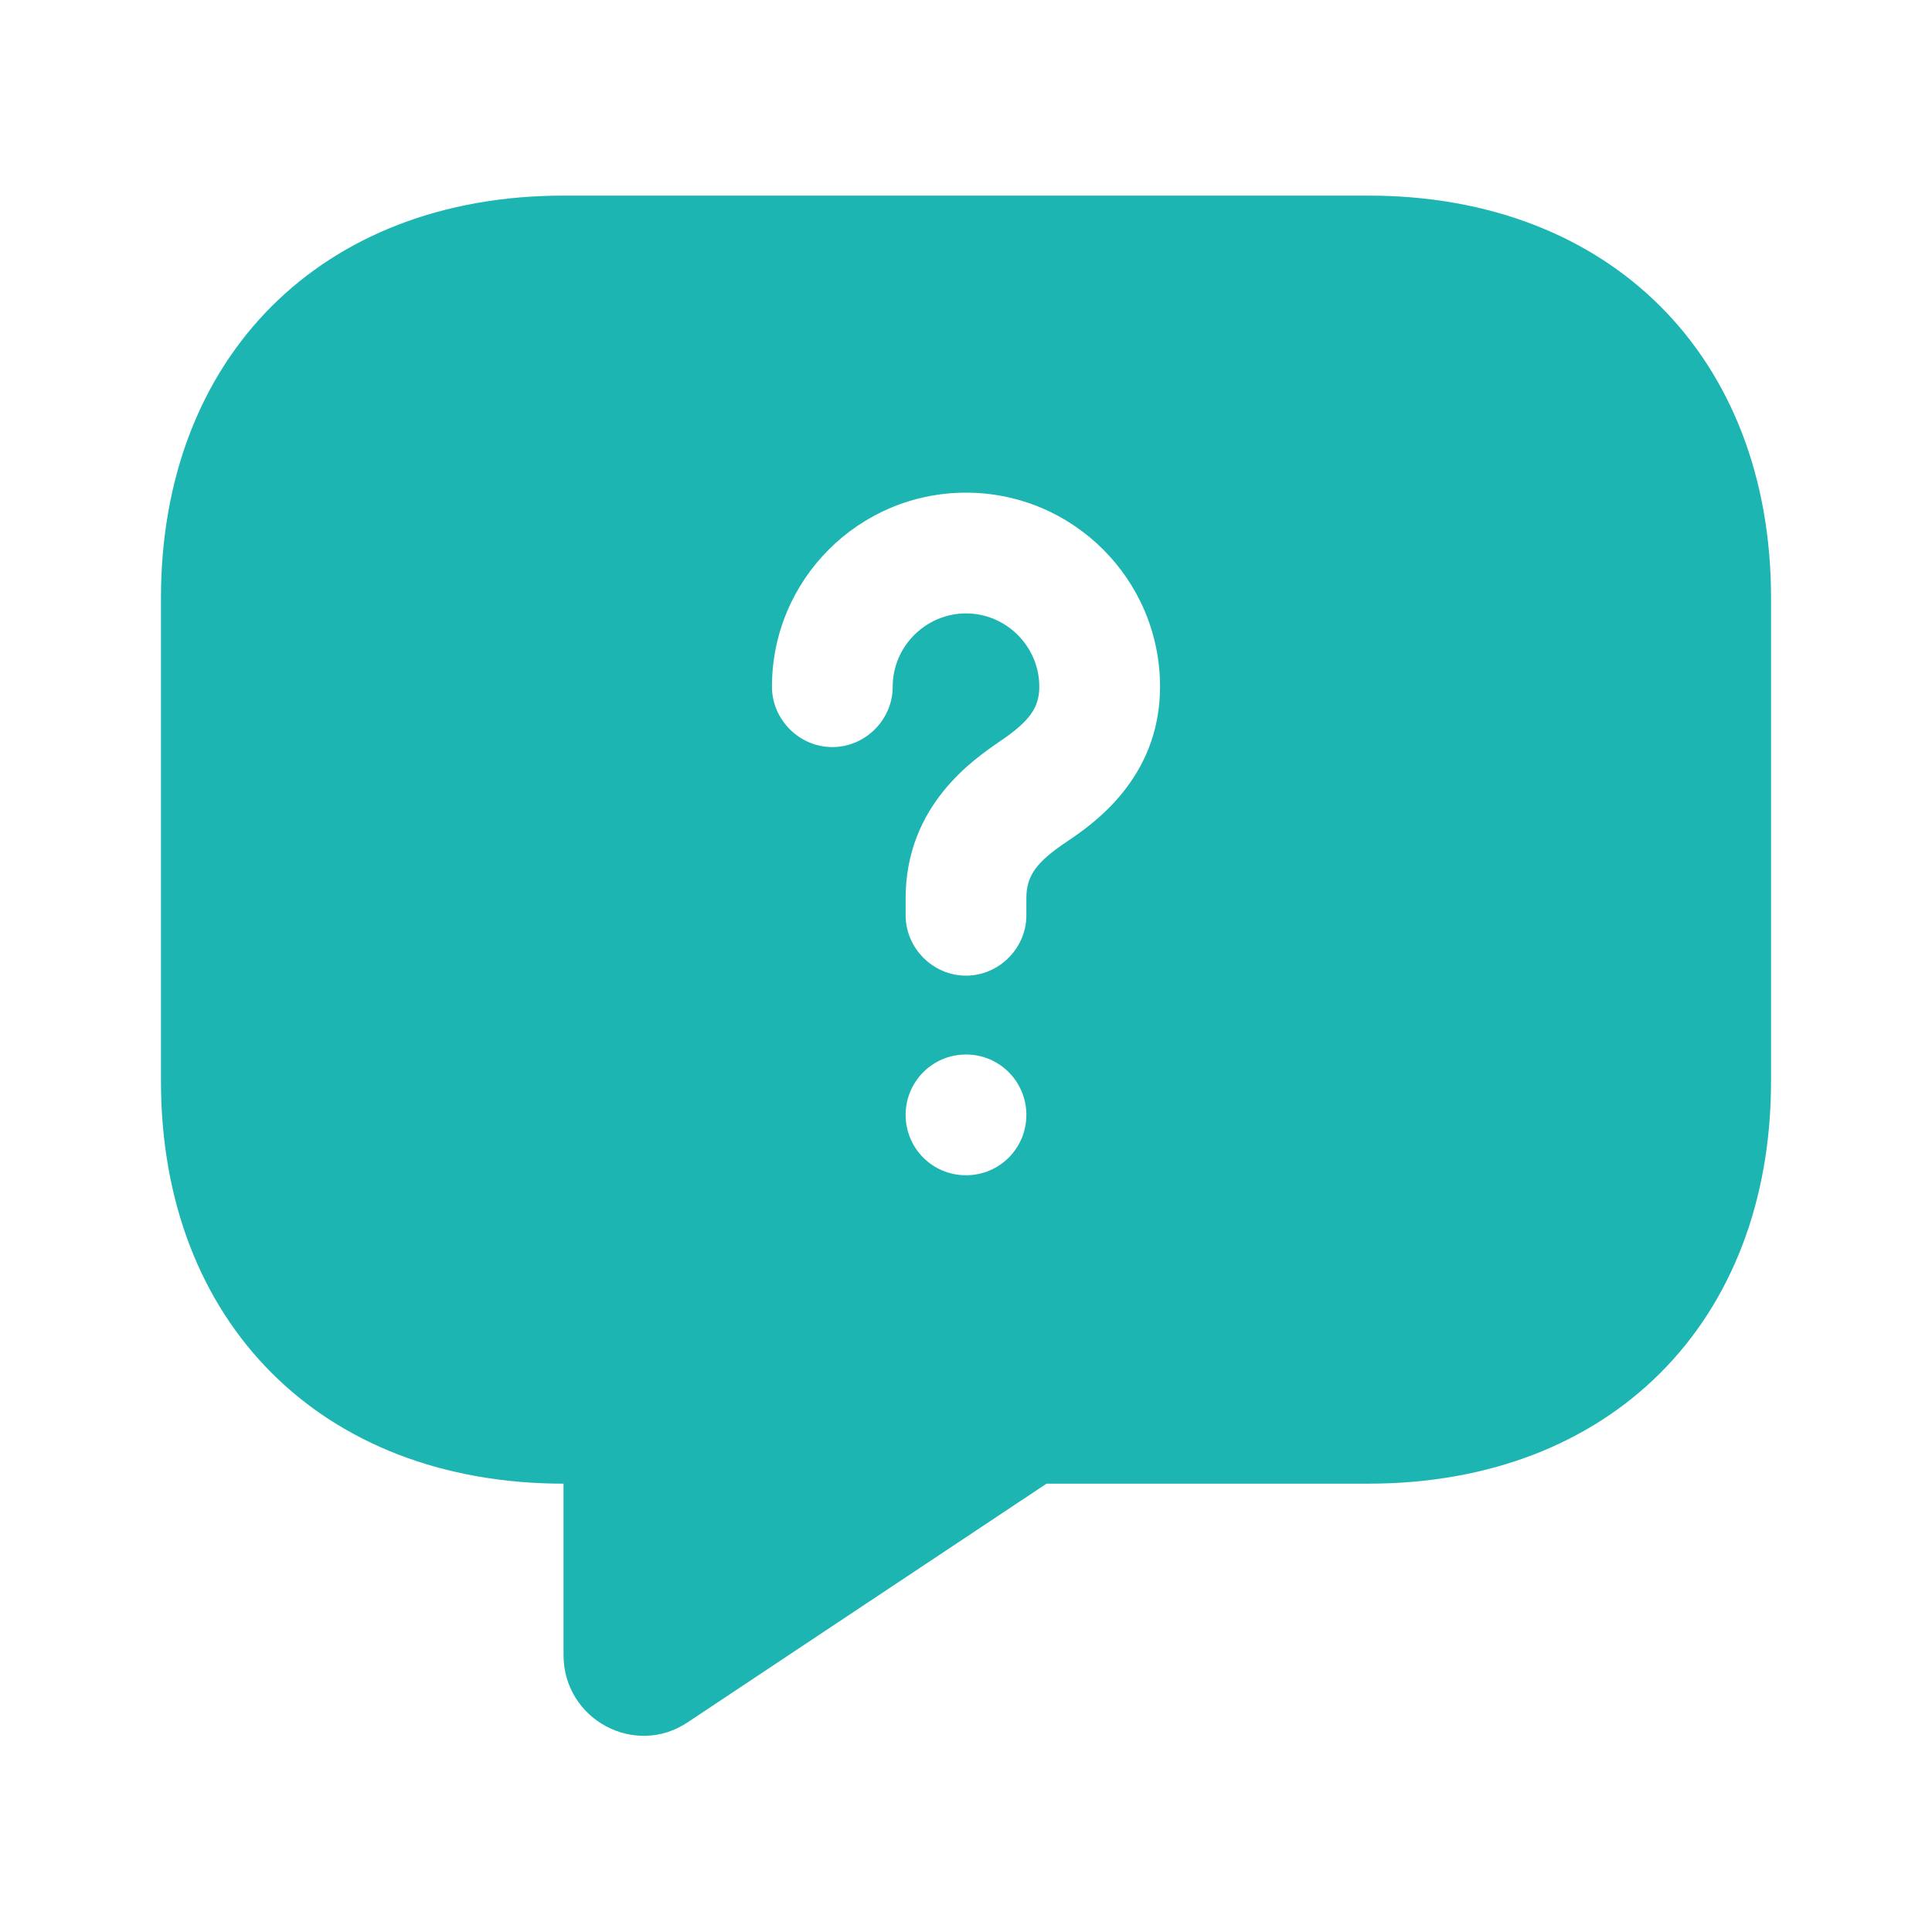 <svg width="16" height="16" viewBox="0 0 16 16" fill="none" xmlns="http://www.w3.org/2000/svg">
<path d="M11.333 1.62H4.667C2.667 1.62 1.333 2.953 1.333 4.953V8.953C1.333 10.954 2.667 12.287 4.667 12.287V13.707C4.667 14.24 5.26 14.56 5.7 14.26L8.667 12.287H11.333C13.333 12.287 14.667 10.954 14.667 8.953V4.953C14.667 2.953 13.333 1.62 11.333 1.62ZM8 9.733C7.72 9.733 7.5 9.507 7.5 9.233C7.5 8.96 7.72 8.733 8 8.733C8.28 8.733 8.5 8.96 8.5 9.233C8.5 9.507 8.28 9.733 8 9.733ZM8.84 6.967C8.58 7.14 8.5 7.253 8.5 7.44V7.58C8.5 7.853 8.273 8.08 8 8.08C7.727 8.08 7.5 7.853 7.5 7.58V7.44C7.5 6.667 8.067 6.287 8.28 6.14C8.527 5.973 8.607 5.86 8.607 5.687C8.607 5.353 8.333 5.08 8 5.08C7.667 5.08 7.393 5.353 7.393 5.687C7.393 5.96 7.167 6.187 6.893 6.187C6.62 6.187 6.393 5.96 6.393 5.687C6.393 4.8 7.113 4.08 8 4.08C8.887 4.08 9.607 4.8 9.607 5.687C9.607 6.447 9.047 6.827 8.84 6.967Z" fill="#1CB5B2"/>
</svg>
